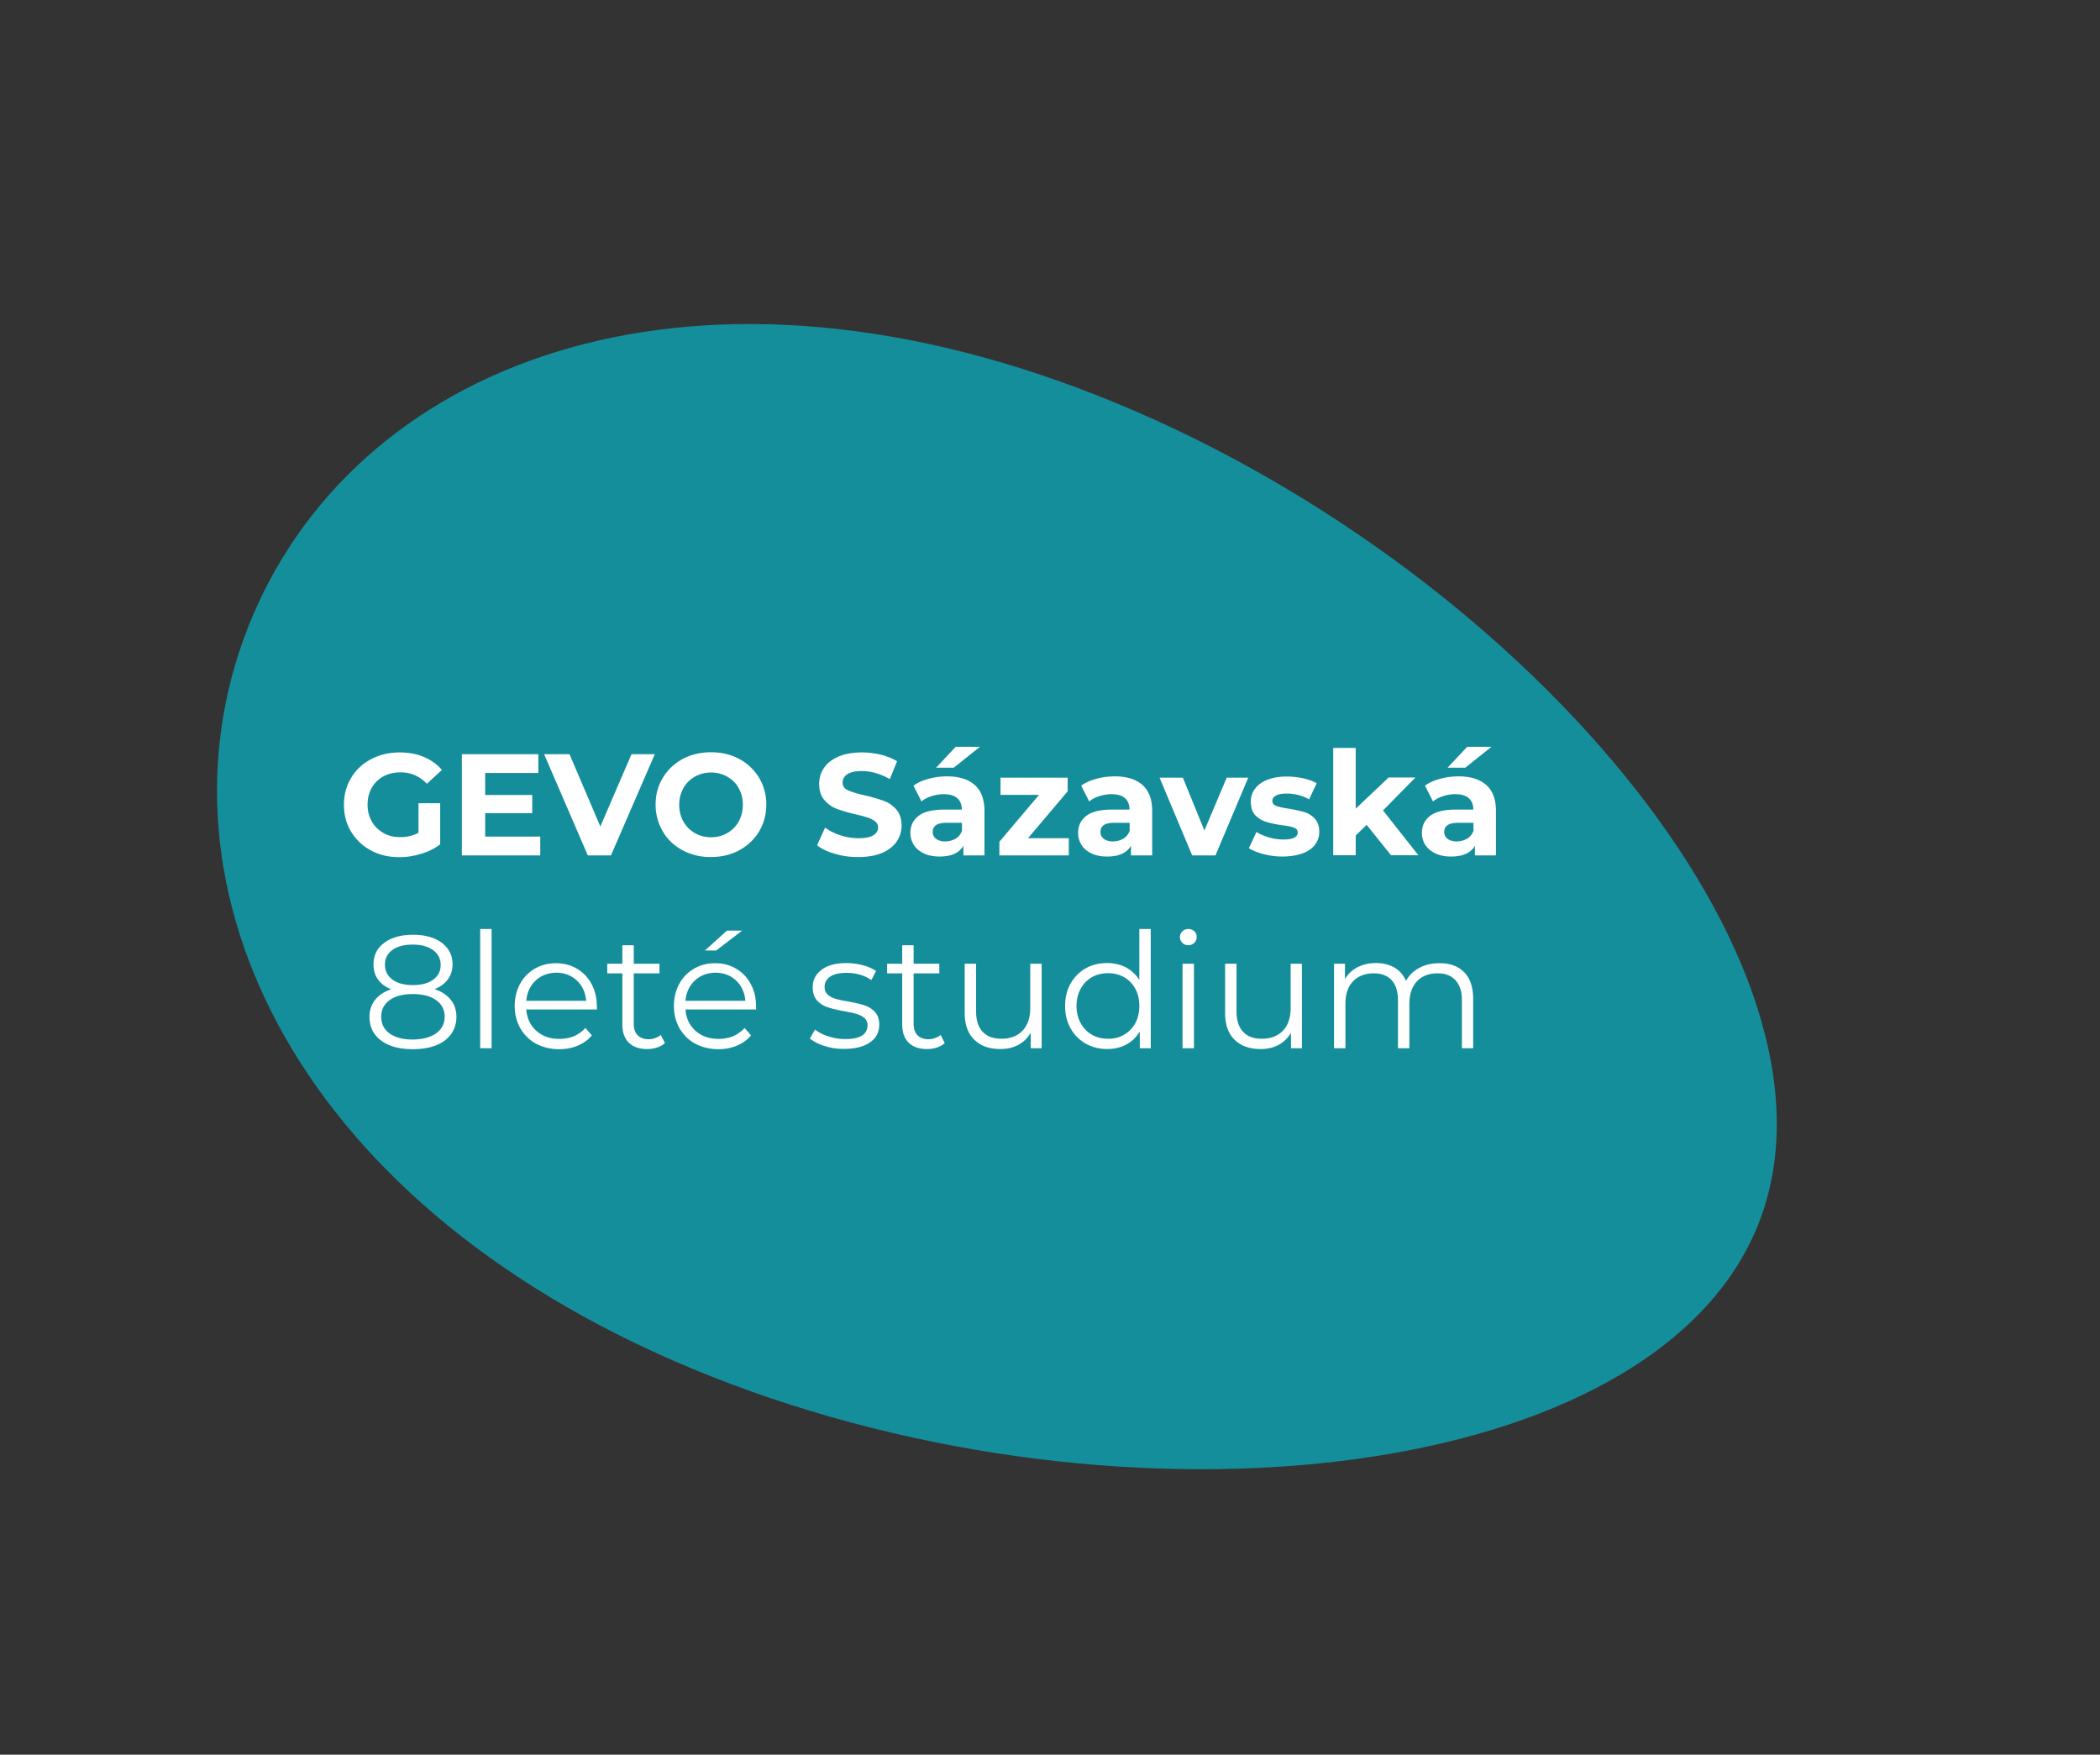 <svg version="1.1" id="Layer_1" xmlns="http://www.w3.org/2000/svg" x="0" y="0" viewBox="0 0 130.72 109.21" xml:space="preserve"><rect x="0" y="0" width="130.72" height="109.21" fill="#333333" stroke="none"/><style>.st2{enable-background:new}.st3{fill:#fff}</style><g id="Layer_2_1_"><path d="M109.46 76.17c6.4-16.17-15.08-41.24-41.04-51.51s-46.56-1.85-52.96 14.33 2.87 36.41 28.82 46.68c25.96 10.27 58.78 6.68 65.18-9.5" fill="#158e9b"/><path fill="none" d="M19.62 46.56h76.12v24.58H19.62z"/><g class="st2"><path class="st3" d="M26.07 49.99h1.33v2.56c-.34.26-.74.46-1.19.59-.45.14-.9.21-1.36.21-.65 0-1.24-.14-1.76-.42s-.93-.67-1.23-1.16-.45-1.05-.45-1.68.15-1.18.45-1.68c.3-.5.71-.88 1.24-1.16.53-.28 1.12-.42 1.78-.42.55 0 1.05.09 1.5.28.45.19.83.46 1.13.81l-.94.86c-.45-.47-.99-.71-1.63-.71-.4 0-.76.08-1.07.25s-.56.41-.73.71-.26.66-.26 1.05.09.74.26 1.04c.17.31.42.54.72.72s.66.26 1.06.26c.42 0 .8-.09 1.13-.27v-1.84zm7.56 2.08v1.17h-4.88v-6.3h4.76v1.17H30.2v1.37h2.93v1.13H30.2v1.46h3.43zm7.13-5.13l-2.73 6.3h-1.44l-2.72-6.3h1.58l1.92 4.5 1.94-4.5h1.45zm1.73 5.98c-.52-.28-.94-.67-1.23-1.17s-.45-1.05-.45-1.67c0-.62.15-1.17.45-1.67s.71-.88 1.23-1.17c.53-.28 1.11-.42 1.77-.42.65 0 1.24.14 1.76.42a3.167 3.167 0 011.68 2.84c0 .62-.15 1.17-.45 1.67s-.71.88-1.23 1.17c-.52.28-1.11.42-1.76.42-.65.01-1.24-.14-1.77-.42zm2.78-1.07c.3-.17.54-.41.71-.72.17-.31.26-.65.26-1.04s-.09-.74-.26-1.04c-.17-.31-.41-.54-.71-.71-.3-.17-.64-.26-1.01-.26s-.71.09-1.01.26c-.3.17-.54.41-.71.71-.17.31-.26.65-.26 1.04s.09.74.26 1.04c.17.31.41.54.71.72.3.17.64.26 1.01.26s.71-.09 1.01-.26zm6.71 1.29c-.47-.13-.84-.31-1.12-.53l.5-1.1c.27.2.59.36.96.48s.74.18 1.12.18c.41 0 .72-.06.92-.18.2-.12.3-.29.3-.49a.46.46 0 00-.18-.37c-.12-.1-.27-.18-.45-.24a7.95 7.95 0 00-.74-.2c-.48-.11-.87-.23-1.18-.34-.31-.11-.57-.3-.79-.55-.22-.25-.33-.59-.33-1.01 0-.37.1-.7.3-.99.2-.3.5-.53.9-.71.4-.17.89-.26 1.46-.26.4 0 .79.05 1.18.14.38.1.72.23 1.01.41l-.45 1.11c-.58-.33-1.16-.5-1.75-.5-.41 0-.71.07-.9.2-.2.13-.29.31-.29.52 0 .22.11.38.34.48.23.1.57.21 1.03.31.48.11.87.23 1.18.34s.57.29.79.54c.22.25.33.58.33 1 0 .36-.1.69-.3.99s-.5.53-.9.71c-.4.17-.89.26-1.47.26-.53.01-1.01-.06-1.47-.2zm8.7-4.28c.4.36.6.9.6 1.62v2.76h-1.31v-.6c-.26.45-.76.67-1.48.67-.37 0-.69-.06-.97-.19s-.48-.3-.63-.52c-.14-.22-.22-.47-.22-.76 0-.45.17-.8.51-1.06s.86-.39 1.57-.39h1.12c0-.31-.09-.54-.28-.71s-.46-.25-.84-.25c-.26 0-.51.04-.76.12s-.46.19-.63.33l-.5-.98c.26-.19.58-.33.95-.43.37-.1.75-.15 1.14-.15.75 0 1.32.18 1.73.54zm-1.2 3.34c.19-.11.32-.28.4-.49v-.5h-.96c-.58 0-.86.19-.86.57 0 .18.07.32.21.43.14.1.33.16.58.16.23-.01.44-.06.63-.17zm.01-5.72H61l-1.63 1.3h-1.1l1.22-1.3zm7.04 5.68v1.08h-4.32v-.85l2.47-2.92h-2.4V48.4h4.18v.85l-2.47 2.92h2.54zm4.59-3.3c.4.36.6.9.6 1.62v2.76H70.4v-.6c-.26.45-.76.67-1.48.67-.37 0-.69-.06-.97-.19-.27-.13-.48-.3-.62-.52-.14-.22-.22-.47-.22-.76 0-.45.17-.8.51-1.06s.86-.39 1.57-.39h1.12c0-.31-.09-.54-.28-.71-.19-.17-.46-.25-.84-.25-.26 0-.51.04-.76.12s-.46.19-.63.33l-.5-.98c.26-.19.58-.33.95-.43.37-.1.75-.15 1.14-.15.75 0 1.32.18 1.73.54zm-1.2 3.34c.19-.11.32-.28.4-.49v-.5h-.96c-.58 0-.86.19-.86.57 0 .18.07.32.21.43.14.1.33.16.58.16.23-.01.44-.06.63-.17zm7.78-3.8l-2.04 4.84h-1.45l-2.03-4.84h1.45l1.34 3.29 1.39-3.29h1.34zm.96 4.76c-.38-.1-.69-.22-.92-.37l.47-1.01c.22.14.48.25.78.34.31.09.61.13.9.13.59 0 .89-.15.89-.44 0-.14-.08-.24-.24-.3-.16-.06-.41-.11-.75-.15-.4-.06-.72-.13-.98-.21s-.48-.22-.67-.41c-.19-.2-.28-.48-.28-.85 0-.31.09-.58.27-.81.18-.24.44-.42.77-.55s.74-.2 1.2-.2c.34 0 .68.04 1.02.11.34.08.62.18.84.31l-.47 1c-.43-.24-.89-.36-1.4-.36-.3 0-.53.04-.67.13-.15.08-.22.19-.22.32 0 .15.08.26.24.32.16.06.42.12.77.17.4.07.72.14.97.21.25.07.47.21.66.41s.28.47.28.83c0 .3-.09.57-.27.8-.18.23-.44.42-.79.54s-.75.19-1.23.19c-.4 0-.79-.05-1.17-.15zm6.41-1.82l-.68.66v1.23h-1.4v-6.68h1.4v3.78l2.05-1.94h1.67l-2.02 2.05 2.2 2.79h-1.7l-1.52-1.89zm7.45-2.48c.4.36.6.9.6 1.62v2.76h-1.31v-.6c-.26.45-.76.67-1.48.67-.37 0-.7-.06-.97-.19s-.48-.3-.63-.52c-.14-.22-.22-.47-.22-.76 0-.45.17-.8.51-1.06s.86-.39 1.57-.39h1.12c0-.31-.09-.54-.28-.71-.19-.17-.46-.25-.84-.25-.26 0-.51.04-.76.12s-.46.19-.63.33l-.5-.98c.26-.19.58-.33.95-.43.37-.1.75-.15 1.14-.15.75 0 1.32.18 1.73.54zm-1.2 3.34c.19-.11.32-.28.4-.49v-.5h-.96c-.58 0-.86.19-.86.57 0 .18.07.32.21.43.14.1.33.16.58.16.23-.01.44-.06.63-.17zm.01-5.72h1.51l-1.63 1.3h-1.1l1.22-1.3z"/></g><g class="st2"><path class="st3" d="M28.06 62.23c.24.29.35.65.35 1.06 0 .41-.11.76-.33 1.07-.22.3-.53.54-.94.7-.41.16-.89.24-1.44.24-.84 0-1.5-.18-1.98-.54-.48-.36-.72-.85-.72-1.47 0-.42.12-.77.35-1.06s.56-.51 1-.66c-.36-.14-.63-.34-.82-.61-.19-.26-.28-.57-.28-.93 0-.57.22-1.02.67-1.35.44-.33 1.04-.5 1.79-.5.49 0 .92.07 1.29.22s.66.37.86.64c.21.28.31.61.31.98 0 .36-.1.67-.29.93-.19.26-.47.47-.83.61.44.15.77.37 1.01.67zm-.91 2.08c.35-.25.53-.6.53-1.03s-.18-.78-.53-1.03c-.35-.25-.83-.38-1.45-.38-.61 0-1.1.12-1.45.38s-.52.59-.52 1.03c0 .44.17.79.52 1.04s.83.38 1.45.38c.62-.01 1.1-.14 1.45-.39zm-2.72-3.34c.31.23.73.34 1.27.34s.96-.11 1.27-.34.46-.53.46-.91c0-.39-.16-.7-.48-.93-.32-.23-.74-.34-1.26-.34-.53 0-.96.11-1.27.34-.31.23-.46.53-.46.92.01.38.16.69.47.92zm5.46-3.15h.71v7.42h-.71v-7.42zm7.27 5.01h-4.4c.04.55.25.99.63 1.33.38.34.86.5 1.44.5.33 0 .63-.06.9-.17.27-.12.51-.29.71-.51l.4.46c-.23.28-.52.49-.88.64s-.73.22-1.15.22c-.54 0-1.02-.12-1.44-.34-.42-.23-.74-.55-.98-.96-.23-.41-.35-.87-.35-1.38s.11-.97.33-1.38c.22-.41.53-.72.92-.95.39-.23.83-.34 1.31-.34.49 0 .92.11 1.31.34s.69.54.91.95.33.86.33 1.38l.01.21zm-3.82-1.8c-.34.32-.54.75-.58 1.26h3.73c-.05-.52-.24-.94-.58-1.26s-.77-.49-1.29-.49c-.51.01-.94.17-1.28.49zm8.05 3.89c-.13.12-.3.21-.49.28-.2.06-.4.09-.62.09-.49 0-.87-.13-1.14-.4s-.4-.64-.4-1.13v-3.18h-.94v-.6h.94v-1.15h.71v1.15h1.6v.6h-1.6v3.14c0 .31.08.55.24.71.16.16.38.25.67.25.15 0 .29-.02.42-.07s.26-.11.35-.2l.26.51zm5.68-2.09h-4.4c.04.55.25.99.63 1.33.38.34.86.5 1.44.5.33 0 .63-.06.9-.17.27-.12.51-.29.71-.51l.4.46c-.23.28-.52.49-.88.64s-.73.22-1.15.22c-.54 0-1.02-.12-1.44-.34-.42-.23-.74-.55-.98-.96-.23-.41-.35-.87-.35-1.38s.11-.97.33-1.38c.22-.41.53-.72.92-.95.39-.23.83-.34 1.31-.34.49 0 .92.11 1.31.34s.69.54.91.95.33.86.33 1.38l.01.21zm-3.82-1.8c-.34.32-.54.75-.58 1.26h3.73c-.05-.52-.24-.94-.58-1.26s-.77-.49-1.29-.49c-.51.01-.94.17-1.28.49zm2-3.11h.95l-1.62 1.24h-.7l1.37-1.24zm6.08 7.18a2.82 2.82 0 01-.92-.46l.32-.56c.22.17.5.32.83.42.33.11.68.17 1.04.17.48 0 .83-.07 1.06-.22s.34-.36.34-.63c0-.19-.06-.35-.19-.46-.13-.11-.29-.19-.48-.25s-.45-.11-.77-.17c-.43-.08-.77-.16-1.03-.25-.26-.08-.48-.22-.67-.42-.18-.2-.27-.48-.27-.83 0-.44.18-.8.55-1.08s.88-.42 1.53-.42c.34 0 .68.04 1.02.13.34.09.62.21.84.36l-.29.57c-.43-.3-.95-.45-1.55-.45-.45 0-.79.08-1.02.24s-.34.37-.34.63c0 .2.06.36.19.48s.28.2.48.26.46.12.8.17c.42.08.76.16 1.01.24s.47.22.65.41c.18.19.27.46.27.8 0 .46-.19.83-.57 1.09-.38.27-.92.41-1.6.41-.43.01-.84-.05-1.23-.18zm7.48-.18c-.13.12-.3.21-.49.28-.2.06-.4.09-.62.09-.49 0-.87-.13-1.14-.4s-.4-.64-.4-1.13v-3.18h-.94v-.6h.94v-1.15h.71v1.15h1.6v.6h-1.6v3.14c0 .31.08.55.24.71.16.16.38.25.67.25.15 0 .29-.02.42-.07s.26-.11.35-.2l.26.51zm6.03-4.94v5.26h-.68v-.96c-.19.32-.44.57-.77.75s-.7.26-1.12.26c-.69 0-1.23-.19-1.62-.58-.4-.38-.6-.94-.6-1.68v-3.05h.71v2.98c0 .55.14.97.41 1.26.27.29.66.43 1.17.43.55 0 .99-.17 1.31-.5.32-.34.48-.81.48-1.41v-2.76h.71zm6.79-2.16v7.42h-.68V64.2c-.21.35-.49.62-.84.81-.35.19-.75.28-1.19.28-.49 0-.94-.11-1.34-.34s-.72-.55-.94-.95c-.23-.41-.34-.87-.34-1.39 0-.52.11-.98.34-1.39.23-.41.54-.72.94-.95s.85-.33 1.34-.33c.43 0 .81.09 1.15.26.34.18.62.44.85.78v-3.16h.71zm-1.66 6.58c.3-.17.53-.41.7-.72s.25-.67.25-1.07-.08-.76-.25-1.07-.4-.55-.7-.72-.63-.25-.99-.25c-.37 0-.71.08-1.01.25s-.53.41-.7.72-.26.67-.26 1.07.09.76.26 1.07.4.55.7.72.63.25 1.01.25c.36.01.69-.08.99-.25zm3.63-5.72a.491.491 0 010-.71c.1-.1.22-.15.37-.15s.27.05.37.14c.1.1.15.21.15.35 0 .15-.05.27-.15.37-.1.1-.22.15-.37.15s-.27-.05-.37-.15zm.01 1.3h.71v5.26h-.71v-5.26zm7.43 0v5.26h-.68v-.96c-.19.32-.44.57-.77.75-.33.18-.7.26-1.12.26-.69 0-1.23-.19-1.62-.58-.4-.38-.59-.94-.59-1.68v-3.05h.71v2.98c0 .55.14.97.41 1.26.27.29.66.43 1.17.43.55 0 .99-.17 1.31-.5.32-.34.48-.81.48-1.41v-2.76h.7zm10.1.53c.38.38.56.94.56 1.68v3.05H91v-2.98c0-.55-.13-.96-.4-1.25-.26-.29-.63-.43-1.11-.43-.55 0-.98.17-1.29.5-.31.34-.47.8-.47 1.4v2.76h-.71v-2.98c0-.55-.13-.96-.39-1.25-.26-.29-.64-.43-1.12-.43-.54 0-.97.17-1.29.5-.32.34-.47.8-.47 1.4v2.76h-.71v-5.26h.68v.96c.19-.32.45-.57.78-.74.33-.17.72-.26 1.15-.26.44 0 .82.09 1.15.28.32.19.56.46.72.83.19-.35.47-.62.83-.81.36-.2.78-.29 1.25-.29.65-.01 1.16.18 1.54.56z"/></g></g></svg>